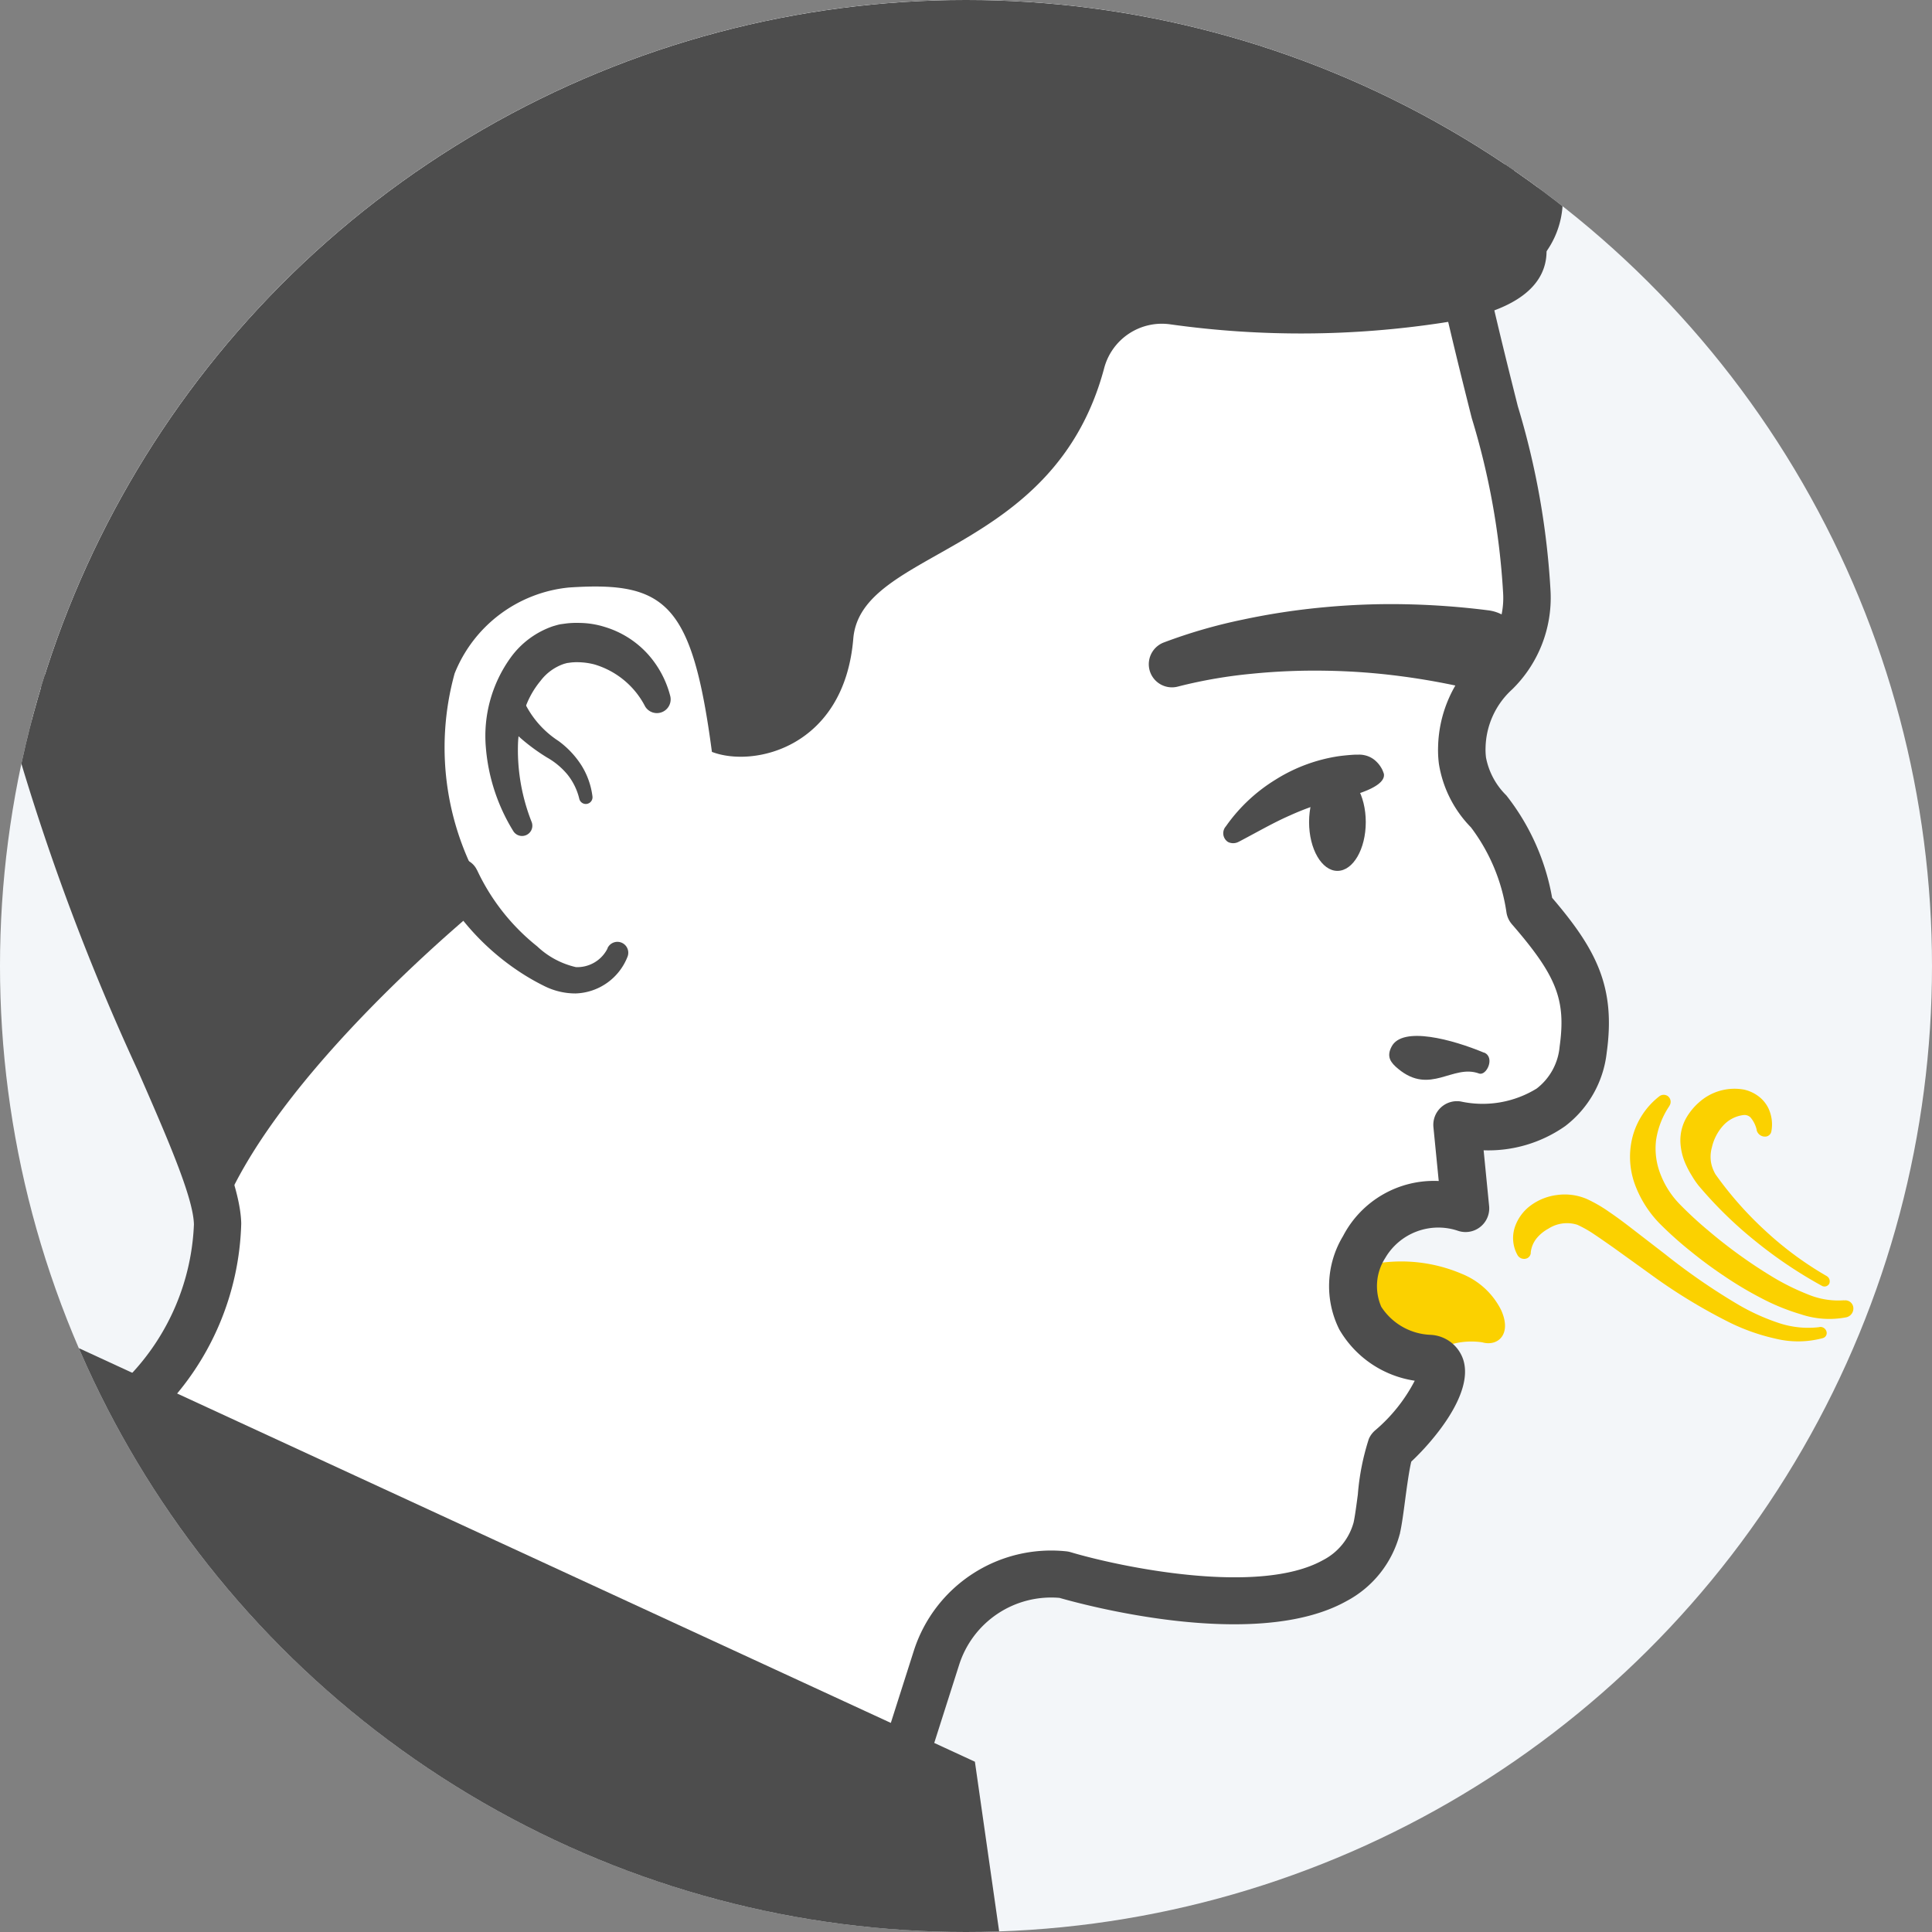 <svg xmlns="http://www.w3.org/2000/svg" xmlns:xlink="http://www.w3.org/1999/xlink" width="64" height="64" viewBox="0 0 64 64"><rect x="0" y="0" width="64" height="64" fill="#808080" stroke="none"/><defs><style>.a{fill:none;}.b{fill:#f3f6f9;}.c{clip-path:url(#a);}.d{fill:#fbd100;}.e{fill:#fff;}.f{fill:#4d4d4d;}</style><clipPath id="a"><ellipse class="a" cx="32" cy="32" rx="32" ry="32"/></clipPath></defs><g transform="translate(-3892.612 1030.895)"><ellipse class="b" cx="32" cy="32" rx="32" ry="32" transform="translate(3892.612 -966.896) rotate(-90)"/><g transform="translate(3892.612 -1030.895)"><g class="c"><g transform="translate(-10.436 -8.21)"><g transform="translate(54.351 50)"><path class="d" d="M4206.4-736.215a2.5,2.5,0,0,0-1.3-1.193,5.112,5.112,0,0,0-4.1.039c-.595.9-.54,1.238.125,1.9.867,0,1.733.867,2.6.867.447.223.542-.757.688-.348a2.454,2.454,0,0,1,1.365-.189C4206.289-734.991,4206.774-735.4,4206.4-736.215Z" transform="translate(-4200.592 737.815)"/></g><g transform="translate(9.573)"><path class="e" d="M3921.867-1016.541l1.305-4.094a3.977,3.977,0,0,1,4.22-2.745s9.2,2.755,10.359-1.547a26.136,26.136,0,0,1,.462-2.642c1.008-.827,2.39-2.861,1.238-2.971-1.808-.173-3.187-1.686-2.119-3.691a2.857,2.857,0,0,1,3.355-1.274l-.274-2.778c1.9.3,3.875-.31,4.177-2.487.259-1.868-.2-2.878-1.764-4.67a6.9,6.9,0,0,0-1.367-3.22,3.166,3.166,0,0,1-.867-1.673,2.809,2.809,0,0,1-.021-.456c.1-2.606,2.193-2.317,2.154-5.129s-.94-5.011-2.229-10.854a2.262,2.262,0,0,0,2.633-2.193c.1-2.5-7.608-12.924-27.307-13.966-9.85-.521-15.727,3.923-19.225,8.8a25.668,25.668,0,0,0-3.728,21.065c2.163,8.9,6.435,15.663,6.486,18.076a8.439,8.439,0,0,1-2.388,5.609" transform="translate(-3891.288 1083.758)"/><path class="f" d="M3917.142-1020.469a.787.787,0,0,1-.238-.037.784.784,0,0,1-.509-.985l1.305-4.094a4.777,4.777,0,0,1,5.052-3.286.8.8,0,0,1,.14.028c1.6.478,6.219,1.456,8.359.264a2,2,0,0,0,1.015-1.249c.044-.2.093-.568.14-.924a7.994,7.994,0,0,1,.365-1.845.788.788,0,0,1,.22-.291,5.416,5.416,0,0,0,1.3-1.635,3.481,3.481,0,0,1-2.5-1.7,3.207,3.207,0,0,1,.126-3.093,3.393,3.393,0,0,1,3.169-1.823l-.176-1.784a.784.784,0,0,1,.242-.646.784.784,0,0,1,.659-.205,3.414,3.414,0,0,0,2.52-.428,1.97,1.97,0,0,0,.76-1.392c.215-1.548-.1-2.342-1.579-4.048a.784.784,0,0,1-.181-.383,6.128,6.128,0,0,0-1.178-2.829,3.874,3.874,0,0,1-1.061-2.1,3.614,3.614,0,0,1-.027-.584,4.226,4.226,0,0,1,1.27-2.911,2.7,2.7,0,0,0,.883-2.176,24.551,24.551,0,0,0-1.038-5.785c-.325-1.292-.729-2.9-1.173-4.91a.785.785,0,0,1,.185-.7.785.785,0,0,1,.675-.251,1.961,1.961,0,0,0,1.322-.349,1.449,1.449,0,0,0,.434-1.1c.037-.9-1.7-3.936-5.893-6.855-3.688-2.568-10.269-5.746-20.673-6.3-7.972-.423-14.212,2.43-18.547,8.477a24.868,24.868,0,0,0-3.6,20.423,75.626,75.626,0,0,0,4.518,12.55c1.14,2.609,1.964,4.495,1.989,5.694a9.179,9.179,0,0,1-2.626,6.188.784.784,0,0,1-1.108-.017.784.784,0,0,1,.017-1.109,7.7,7.7,0,0,0,2.15-5.03c-.019-.889-.871-2.84-1.859-5.1a76.984,76.984,0,0,1-4.6-12.808,26.432,26.432,0,0,1,3.853-21.707,21.683,21.683,0,0,1,7.5-6.664,23.543,23.543,0,0,1,12.4-2.465c10.774.57,17.631,3.89,21.487,6.575,4.358,3.035,6.634,6.493,6.563,8.207a2.961,2.961,0,0,1-.991,2.234,3.08,3.08,0,0,1-1.457.662c.36,1.576.688,2.88.96,3.962a25.993,25.993,0,0,1,1.085,6.146,4.244,4.244,0,0,1-1.273,3.233,2.683,2.683,0,0,0-.881,1.938,2.022,2.022,0,0,0,.016.326,2.39,2.39,0,0,0,.673,1.248,7.618,7.618,0,0,1,1.516,3.392c1.469,1.716,2.11,2.959,1.808,5.13a3.551,3.551,0,0,1-1.377,2.434,4.434,4.434,0,0,1-2.7.8l.182,1.847a.783.783,0,0,1-.288.687.783.783,0,0,1-.731.137,2.037,2.037,0,0,0-2.424.9,1.718,1.718,0,0,0-.129,1.614,2.039,2.039,0,0,0,1.63.928,1.2,1.2,0,0,1,1.089.836c.354,1.159-1.088,2.769-1.725,3.363-.075.3-.158.926-.206,1.288-.055.418-.108.814-.169,1.081,0,.01,0,.02-.007.03a3.536,3.536,0,0,1-1.771,2.226c-3.008,1.675-8.739.108-9.5-.11a3.2,3.2,0,0,0-3.323,2.21l-1.305,4.094A.785.785,0,0,1,3917.142-1020.469Z" transform="translate(-3886.563 1088.471)"/></g><g transform="translate(10.709 0.84)"><path class="f" d="M3942.076-1064.521a31.144,31.144,0,0,1-9.039.059,1.977,1.977,0,0,0-2.206,1.461c-1.669,6.233-8.06,5.954-8.308,8.951-.3,3.6-3.294,4.283-4.683,3.749-.655-4.941-1.533-5.659-4.739-5.445a4.558,4.558,0,0,0-3.784,2.848,9.2,9.2,0,0,0,1.154,7.466s-7.322,5.863-9.012,10.782l-6.929-21.111,1.282-13.676,7.693-9.723,10.578-3.419,16.133,1.71,12.395,7.372,2.244,4.915s2.614,3.277-2.778,4.06" transform="translate(-3894.53 1082.578)"/></g><g transform="translate(48.492 28.227)"><path class="f" d="M4170.257-887.686a23.208,23.208,0,0,0-2.409-.444,21.416,21.416,0,0,0-2.458-.181,20.963,20.963,0,0,0-2.474.1,15.987,15.987,0,0,0-2.4.412l-.051.013a.768.768,0,0,1-.938-.547.771.771,0,0,1,.466-.912,17.327,17.327,0,0,1,2.635-.762,22.876,22.876,0,0,1,2.674-.406,23.7,23.7,0,0,1,2.714-.1,25.7,25.7,0,0,1,2.724.2,1.334,1.334,0,0,1,1.17,1.48,1.334,1.334,0,0,1-1.48,1.17,1.258,1.258,0,0,1-.139-.024Z" transform="translate(-4159.503 890.513)"/></g><g transform="translate(50.962 33.209)"><path class="f" d="M4176.976-852.678a.385.385,0,0,0,.361-.011l.015-.007c.6-.315,1.133-.625,1.674-.861a8.625,8.625,0,0,1,1.618-.551c.069-.017,1.587-.316,1.494-.83a1.289,1.289,0,0,0-.054-.139.979.979,0,0,0-.273-.333.8.8,0,0,0-.306-.141.789.789,0,0,0-.212-.02l-.107,0q-.264.014-.532.049a5.444,5.444,0,0,0-2.109.782,5.549,5.549,0,0,0-1.641,1.545A.344.344,0,0,0,4176.976-852.678Z" transform="translate(-4176.822 855.571)"/></g><g transform="translate(56.457 42.526)"><path class="f" d="M4218.5-789.681c.38.157.082.785-.165.695-.875-.32-1.613.729-2.678-.154-.242-.2-.4-.394-.219-.736.359-.694,2.036-.229,3.061.2" transform="translate(-4215.361 790.231)"/></g><g transform="translate(60.559 44.276)"><g transform="translate(5.541)"><path class="d" d="M4287.829-771.759a11.25,11.25,0,0,1-2.029-1.5,11.866,11.866,0,0,1-1.65-1.87,1.412,1.412,0,0,1-.1-.22,1.06,1.06,0,0,1-.054-.239,1.155,1.155,0,0,1,.037-.428,1.609,1.609,0,0,1,.362-.71,1.087,1.087,0,0,1,.674-.361.285.285,0,0,1,.241.074.965.965,0,0,1,.208.416l0,.015a.284.284,0,0,0,.306.206.211.211,0,0,0,.181-.18,1.252,1.252,0,0,0-.105-.769,1.1,1.1,0,0,0-.33-.391,1.262,1.262,0,0,0-.464-.214,1.757,1.757,0,0,0-1.481.406,2.032,2.032,0,0,0-.462.569,1.511,1.511,0,0,0-.173.753,2,2,0,0,0,.192.776,2.967,2.967,0,0,0,.184.342,2.909,2.909,0,0,0,.222.327,13.6,13.6,0,0,0,1.9,1.855,14.728,14.728,0,0,0,2.18,1.465.179.179,0,0,0,.253-.065.2.2,0,0,0-.093-.257Z" transform="translate(-4282.989 777.96)"/></g><g transform="translate(3.876 0.201)"><path class="d" d="M4278.393-769.74a2.6,2.6,0,0,1-1.188-.195,7.783,7.783,0,0,1-1.158-.571,16.361,16.361,0,0,1-2.137-1.538,12.656,12.656,0,0,1-.958-.884,2.92,2.92,0,0,1-.633-.99,2.326,2.326,0,0,1-.146-1.124,2.745,2.745,0,0,1,.443-1.137l0-.005a.236.236,0,0,0-.067-.329.24.24,0,0,0-.272.019,2.513,2.513,0,0,0-.879,1.325,2.663,2.663,0,0,0,.078,1.6,3.672,3.672,0,0,0,.815,1.285,12.175,12.175,0,0,0,1.044.933c.358.292.73.564,1.115.821a11.992,11.992,0,0,0,1.2.714,7.111,7.111,0,0,0,1.316.538,2.952,2.952,0,0,0,1.515.1.3.3,0,0,0,.224-.343.267.267,0,0,0-.3-.215Z" transform="translate(-4271.313 776.547)"/></g><g transform="translate(0 3.504)"><path class="d" d="M4254.285-748.993a3.076,3.076,0,0,1-1.355-.137,7.076,7.076,0,0,1-1.313-.592,21.159,21.159,0,0,1-2.456-1.692l-1.21-.933c-.206-.157-.415-.312-.637-.462a4.651,4.651,0,0,0-.744-.43,1.86,1.86,0,0,0-.988-.129,1.848,1.848,0,0,0-.842.328,1.481,1.481,0,0,0-.546.724,1.156,1.156,0,0,0,.085.938.251.251,0,0,0,.327.1.214.214,0,0,0,.111-.161l0-.027a.9.9,0,0,1,.2-.475,1.316,1.316,0,0,1,.385-.313,1.135,1.135,0,0,1,.957-.129,3.771,3.771,0,0,1,.574.326c.2.133.4.275.609.42l1.238.891a18.337,18.337,0,0,0,2.659,1.617,6.759,6.759,0,0,0,1.493.52,3.146,3.146,0,0,0,1.567-.021.174.174,0,0,0,.108-.235.209.209,0,0,0-.221-.132Z" transform="translate(-4244.132 753.385)"/></g></g><g transform="translate(0 52.474)"><path class="f" d="M3831.618-720.465l30.539,14.095,1.4,9.8-44.13-6.037c5.667-12.186,12.192-17.853,12.192-17.853" transform="translate(-3819.426 720.465)"/></g><g transform="translate(24.968 36.645)"><path class="f" d="M3995.8-831.087a7.025,7.025,0,0,0,1.993,2.529,2.758,2.758,0,0,0,1.282.687,1.12,1.12,0,0,0,1.047-.617l0-.011a.361.361,0,0,1,.479-.176.361.361,0,0,1,.186.453,1.911,1.911,0,0,1-1.719,1.223,2.3,2.3,0,0,1-1.056-.253,7.5,7.5,0,0,1-.824-.476,8.2,8.2,0,0,1-2.573-2.745l0,0a.667.667,0,0,1,.246-.91.666.666,0,0,1,.91.246.584.584,0,0,1,.027.052" transform="translate(-3994.529 831.473)"/></g><g transform="translate(26.518 28.838)"><path class="f" d="M4010.675-883.478a2.771,2.771,0,0,0-1.676-1.371,2.3,2.3,0,0,0-.515-.071,1.767,1.767,0,0,0-.258.01l-.127.017-.093.025a1.636,1.636,0,0,0-.784.565,2.925,2.925,0,0,0-.542,1,3.744,3.744,0,0,0-.207,1.179,6.485,6.485,0,0,0,.456,2.5.34.34,0,0,1-.2.438.341.341,0,0,1-.411-.142,6.223,6.223,0,0,1-.908-2.776,4.437,4.437,0,0,1,.826-2.975,2.878,2.878,0,0,1,1.4-1.034c.079-.023.162-.048.239-.064l.214-.029a3.068,3.068,0,0,1,.427-.016,2.9,2.9,0,0,1,.839.135,3.149,3.149,0,0,1,1.408.884,3.3,3.3,0,0,1,.755,1.4.455.455,0,0,1-.328.554.455.455,0,0,1-.505-.209Z" transform="translate(-4005.398 886.229)"/></g><g transform="translate(26.951 31.138)"><path class="f" d="M4009.267-869.812a3.163,3.163,0,0,0,1.152,1.33,3,3,0,0,1,.755.8,2.528,2.528,0,0,1,.37,1.037.222.222,0,0,1-.193.248.222.222,0,0,1-.243-.168v0a2.046,2.046,0,0,0-.388-.8,2.436,2.436,0,0,0-.685-.572,6.494,6.494,0,0,1-.853-.624,2.919,2.919,0,0,1-.7-.912l-.006-.014a.428.428,0,0,1,.2-.571.429.429,0,0,1,.571.2.439.439,0,0,1,.018.044" transform="translate(-4008.433 870.1)"/></g><g transform="translate(53.801 33.829)"><ellipse class="f" cx="0.939" cy="1.615" rx="0.939" ry="1.615"/></g></g></g></g></g></svg>